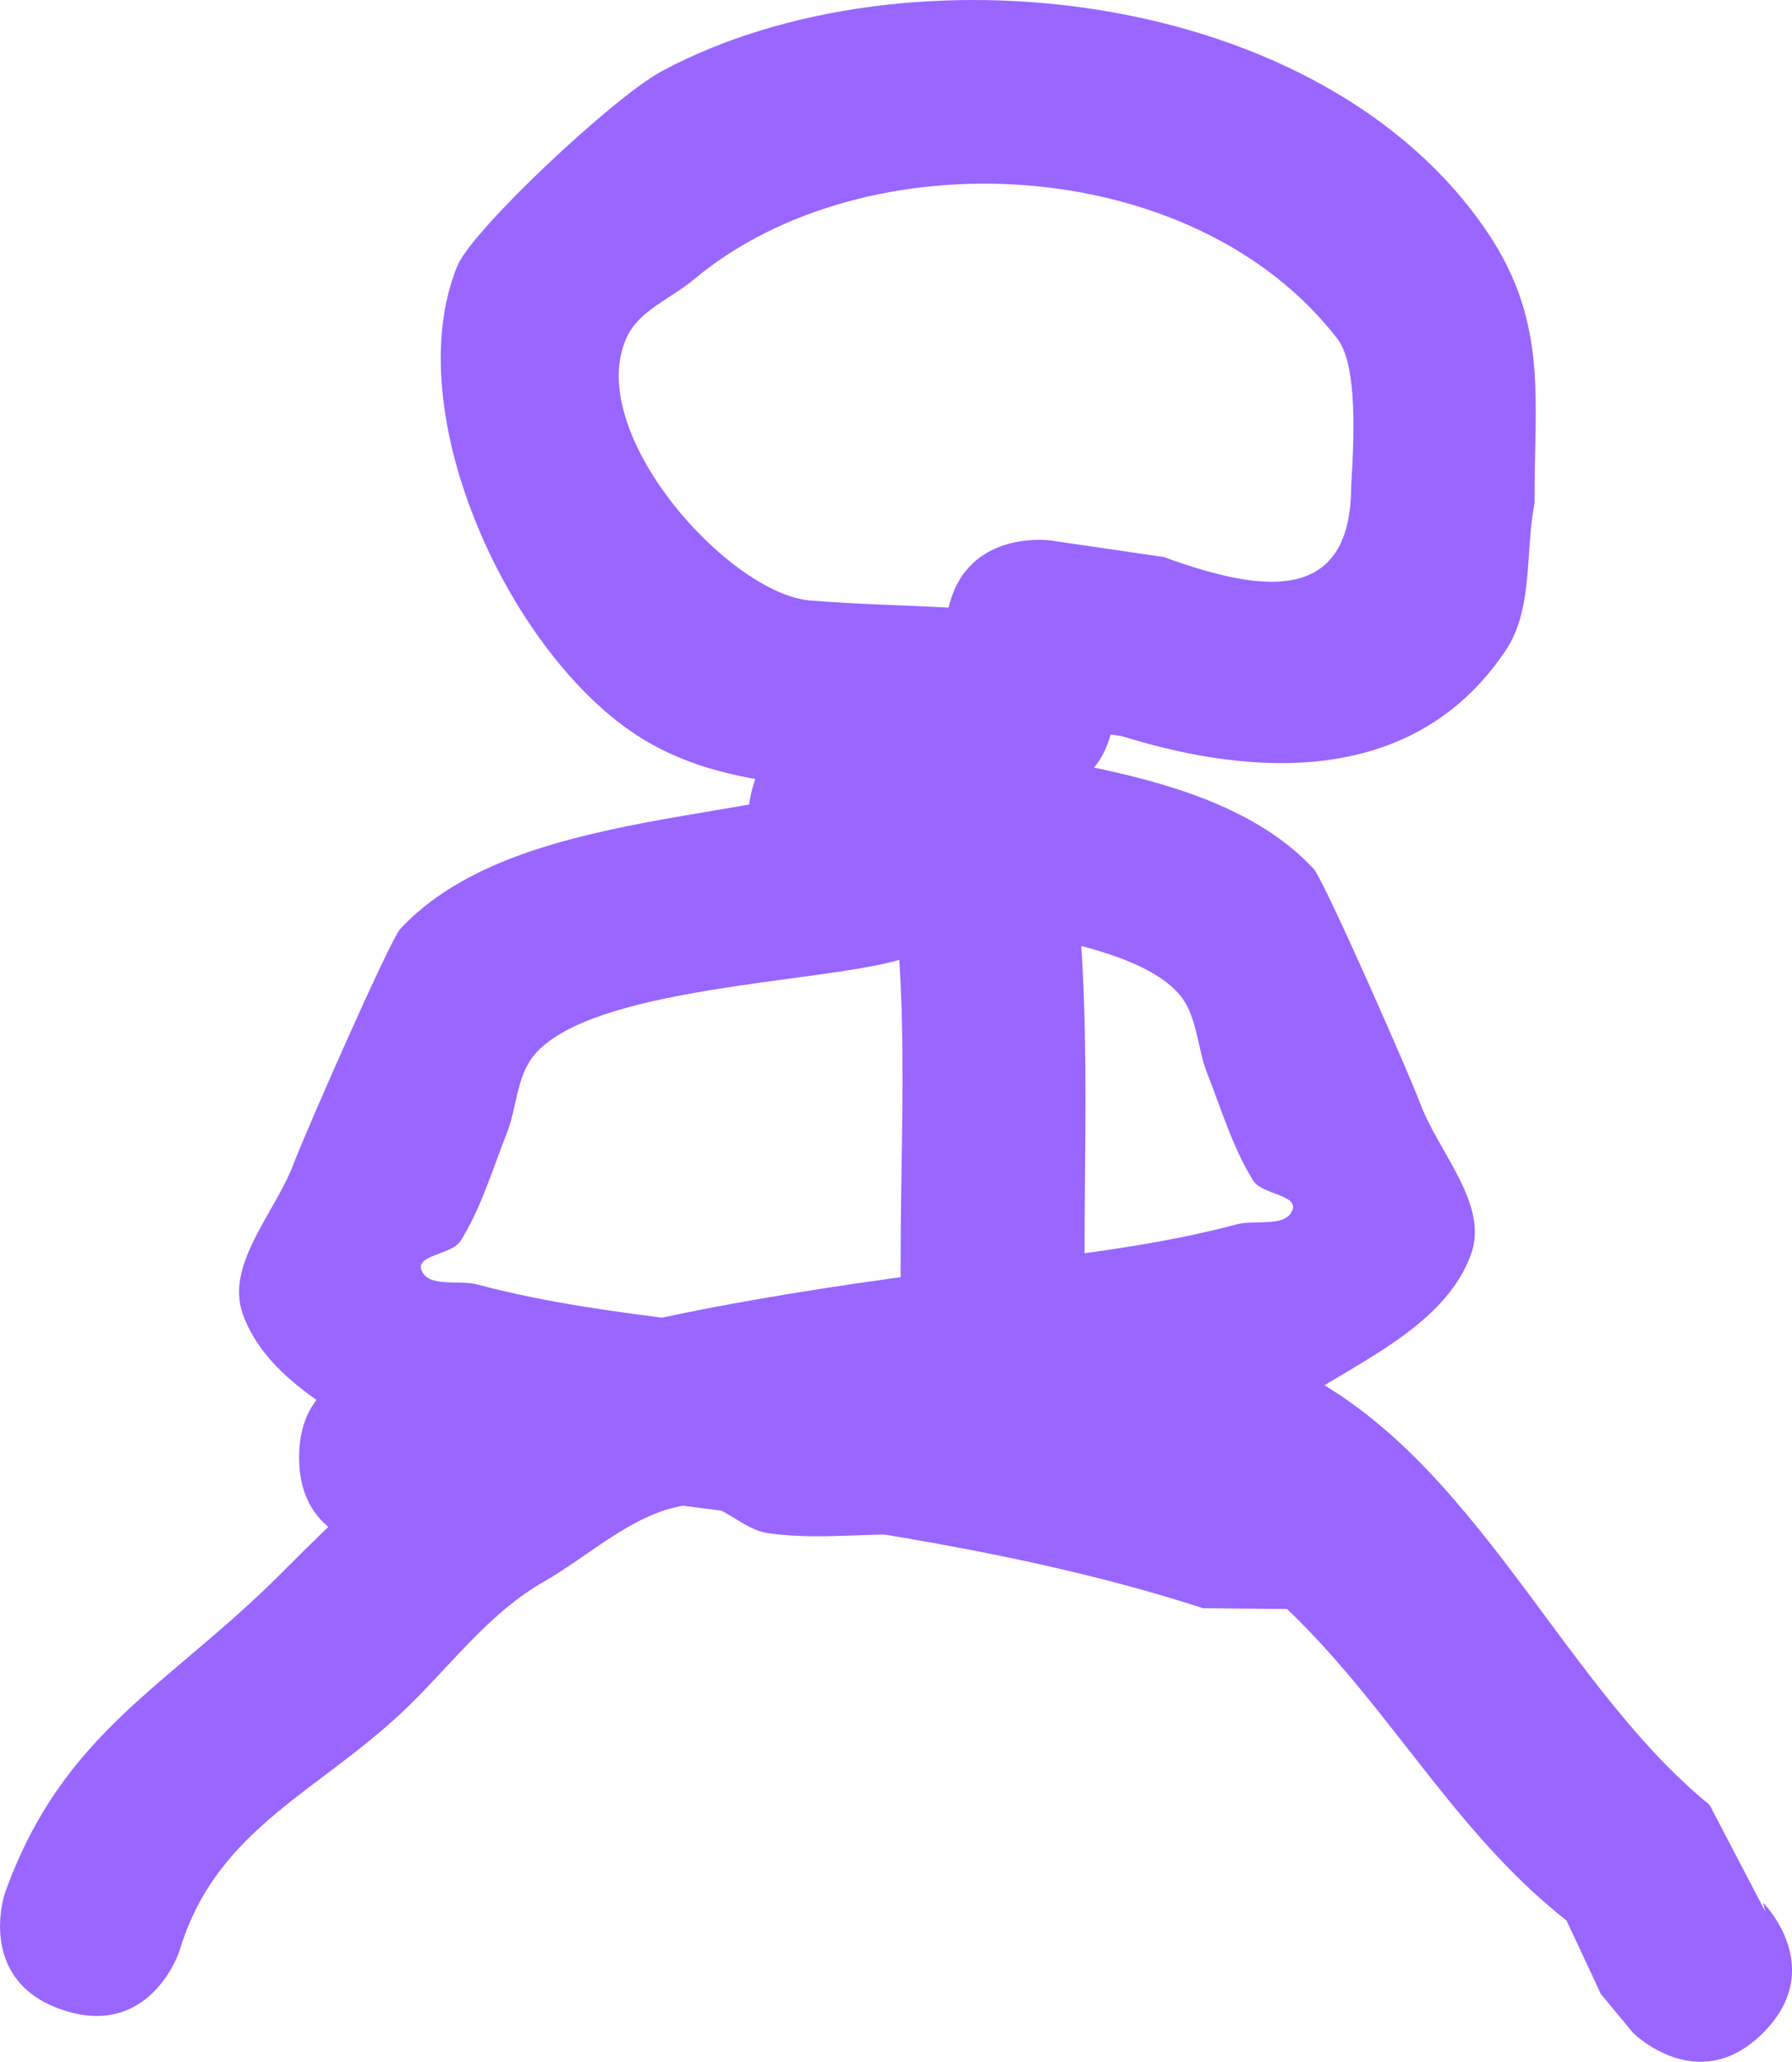 <svg version="1.1" xmlns="http://www.w3.org/2000/svg" xmlns:xlink="http://www.w3.org/1999/xlink" width="48.717" height="56.038" viewBox="0,0,48.717,56.038"><g transform="translate(-210.111,-164.142)"><g data-paper-data="{&quot;isPaintingLayer&quot;:true}" fill="#9966ff" fill-rule="nonzero" stroke="none" stroke-width="0.5" stroke-linecap="butt" stroke-linejoin="miter" stroke-miterlimit="10" stroke-dasharray="" stroke-dashoffset="0" style="mix-blend-mode: normal"><path d="M258.043,219.394c-1.768,1.768 -3.536,0 -3.536,0l-0.876,-1.058c-0.311,-0.665 -0.622,-1.33 -0.932,-1.995c-3.251,-2.548 -5.045,-6.287 -8.207,-9.021c-0.597,-0.516 -0.985,-1.335 -1.718,-1.626c-0.623,-0.247 -1.335,0.129 -2.006,0.149c-2.039,0.063 -4.081,0.009 -6.121,0c-1.222,-0.006 -2.456,0.144 -3.665,-0.032c-0.692,-0.101 -1.246,-0.824 -1.944,-0.786c-1.551,0.084 -2.805,1.343 -4.154,2.113c-1.403,0.801 -2.423,2.139 -3.568,3.278c-2.426,2.415 -5.316,3.346 -6.334,6.776c0,0 -0.791,2.372 -3.162,1.581c-2.372,-0.791 -1.581,-3.162 -1.581,-3.162c1.578,-4.418 4.44,-5.613 7.541,-8.731c2.823,-2.837 6.693,-6.459 11.05,-6.851c1.95,-0.175 3.859,0.824 5.817,0.814c2.543,-0.013 7.469,-0.743 9.829,0.149c5.503,2.081 7.843,8.726 12.111,12.205c0.505,0.967 1.011,1.935 1.516,2.902l-0.06,-0.242c0,0 1.768,1.768 0,3.536z"/><path d="M237.095,202.579c-2.5,0 -2.5,-2.5 -2.5,-2.5v-1.632c0,-4.372 0.347,-8.617 -0.742,-12.861c0,0 -0.606,-2.425 1.819,-3.032c2.425,-0.606 3.032,1.819 3.032,1.819c1.15,4.702 0.891,9.25 0.891,14.073v1.632c0,0 0,2.5 -2.5,2.5z"/><path d="M240.303,184.107c-0.552,2.029 -2.746,1.716 -2.746,1.716c-3.25,-0.472 -7.07,0.201 -10.009,-1.618c-3.54,-2.19 -6.642,-8.814 -5.006,-12.832c0.396,-0.972 4.243,-4.589 5.563,-5.298c6.602,-3.543 17.982,-2.297 22.466,4.416c1.646,2.464 1.241,4.56 1.259,7.32c-0.262,1.337 -0.028,2.88 -0.787,4.012c-2.497,3.723 -6.88,3.436 -10.443,2.324zM235.899,180.658c0.501,-2.15 2.773,-1.826 2.773,-1.826l3.077,0.45c2.462,0.891 5.038,1.4 5.094,-1.825c0.006,-0.569 0.282,-3.256 -0.373,-4.106c-3.922,-5.085 -12.851,-5.51 -17.502,-1.608c-0.607,0.509 -1.465,0.828 -1.806,1.542c-1.226,2.567 2.747,6.995 4.975,7.178c1.251,0.103 2.509,0.126 3.763,0.194z"/><path d="M248.573,205.384c0,2.5 -2.5,2.5 -2.5,2.5l-3.257,-0.032c-4.552,-1.48 -9.845,-2.249 -14.605,-2.844c-1.859,-0.232 -5.568,-0.387 -7.3,-1.452c-1.587,-0.976 -3.564,-1.938 -4.197,-3.69c-0.49,-1.357 0.877,-2.751 1.383,-4.103c0.299,-0.799 2.614,-6.073 2.898,-6.376c2.79,-2.989 8.491,-2.9 12.15,-3.953c0,0 2.404,-0.687 3.091,1.717c0.687,2.404 -1.717,3.091 -1.717,3.091c-2.174,0.617 -8.342,0.724 -9.886,2.576c-0.481,0.577 -0.469,1.428 -0.745,2.126c-0.39,0.986 -0.693,2.024 -1.254,2.924c-0.235,0.376 -1.223,0.38 -1.066,0.794c0.185,0.488 1.012,0.257 1.516,0.391c1.882,0.502 3.825,0.755 5.758,0.996c4.764,0.595 10.251,1.319 14.777,2.869l2.456,-0.032c0,0 2.5,0 2.5,2.5z"/><path d="M220.741,201.252l2.456,0.032c4.526,-1.55 10.012,-2.274 14.777,-2.869c1.933,-0.242 3.876,-0.494 5.758,-0.996c0.504,-0.135 1.331,0.097 1.516,-0.391c0.157,-0.414 -0.831,-0.418 -1.066,-0.794c-0.561,-0.9 -0.864,-1.938 -1.254,-2.924c-0.276,-0.698 -0.264,-1.55 -0.745,-2.126c-1.544,-1.852 -7.712,-1.959 -9.886,-2.576c0,0 -2.404,-0.687 -1.717,-3.091c0.687,-2.404 3.091,-1.717 3.091,-1.717c3.659,1.054 9.36,0.964 12.15,3.953c0.283,0.304 2.599,5.578 2.898,6.376c0.505,1.352 1.873,2.746 1.383,4.103c-0.633,1.752 -2.61,2.714 -4.197,3.69c-1.733,1.065 -5.441,1.22 -7.3,1.452c-4.761,0.595 -10.053,1.364 -14.606,2.844l-3.257,0.032c0,0 -2.5,0 -2.5,-2.5c0,-2.5 2.5,-2.5 2.5,-2.5z" data-paper-data="{&quot;index&quot;:null}"/></g></g></svg>